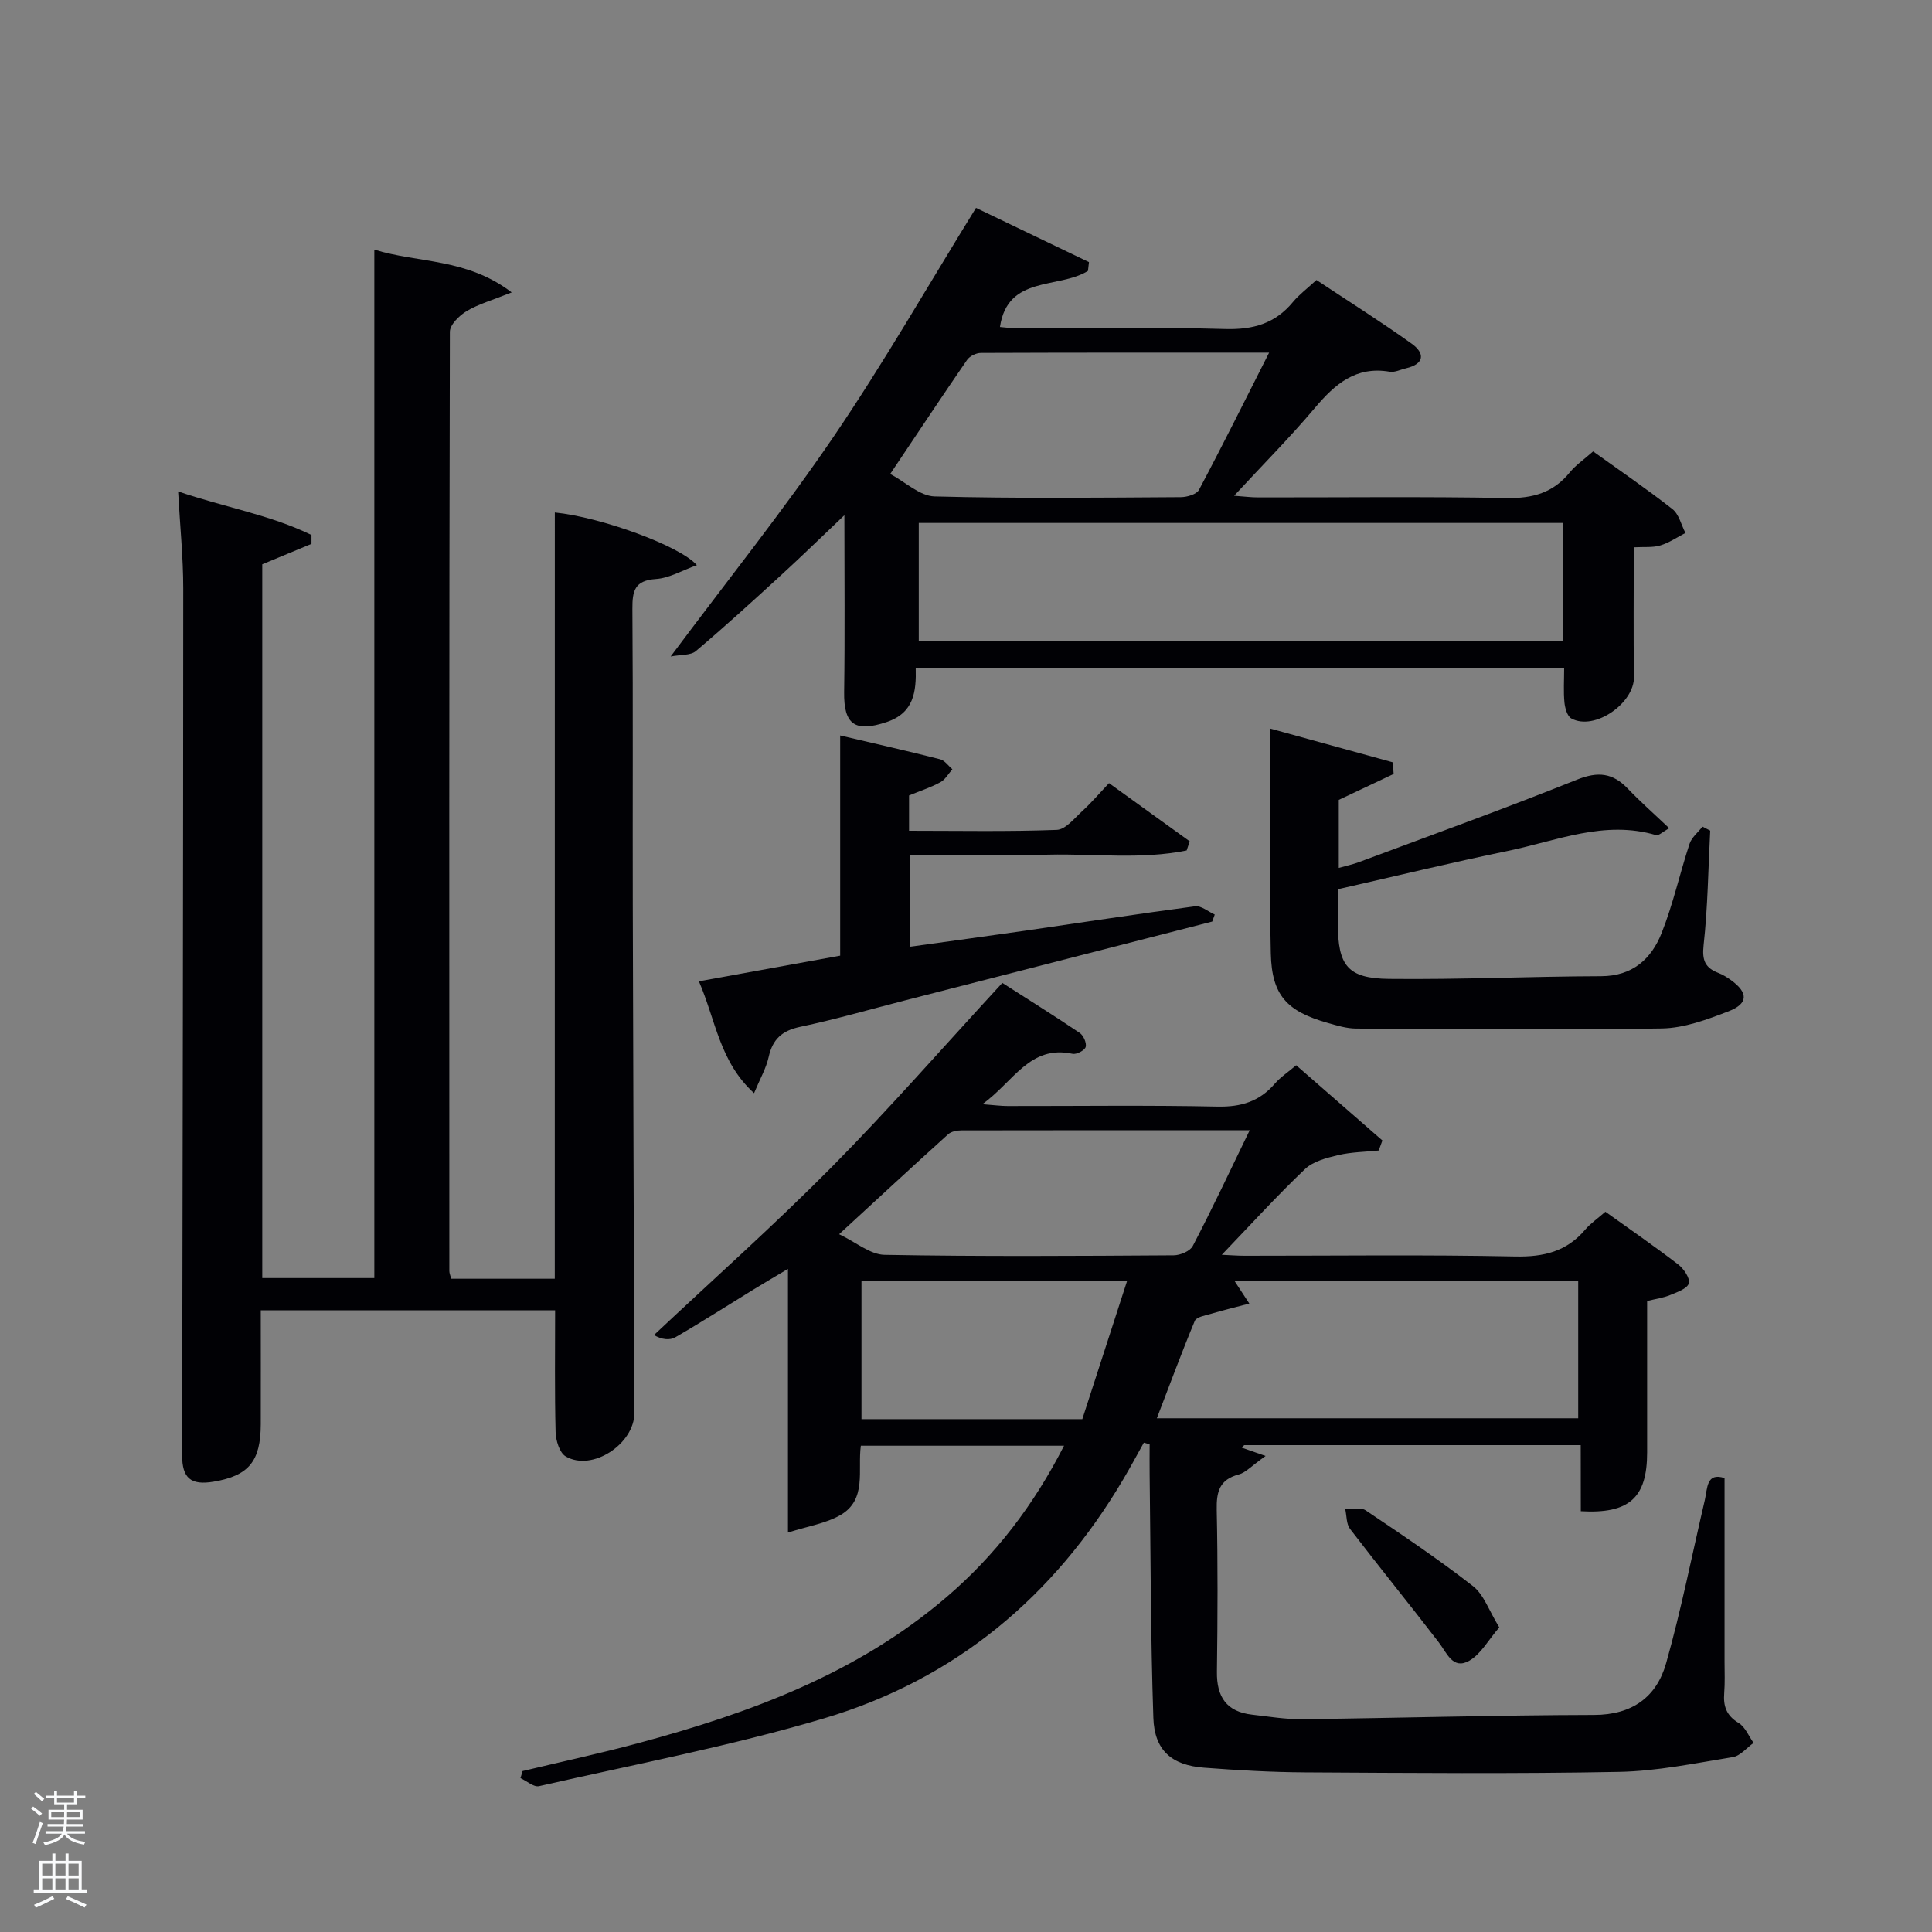 <svg enable-background="new 0 0 400 400" viewBox="0 0 400 400" xmlns="http://www.w3.org/2000/svg"><rect x="0" y="0" width="400" height="400" fill="#808080" stroke="none"/><path d="m6.44 374.46.42-.45c.65.47 1.27.95 1.85 1.44l-.45.49c-.65-.56-1.25-1.06-1.82-1.48m.93 7.33-.63-.26c.55-1.36 1.05-2.8 1.52-4.33.19.1.38.19.59.27-.46 1.29-.95 2.73-1.48 4.32m-.38-10.38.44-.42c.43.34 1.01.82 1.74 1.44l-.49.49c-.53-.51-1.09-1.01-1.69-1.51m2.5.35h1.72v-1.04h.59v1.04h3.52v-1.04h.59v1.04h1.75v.53h-1.75v1.42h-2.03v.97h3.22v2.03h-3.24c0 .35-.01.66-.03.93h3.32v.53h-3.37c-.03.27-.08.58-.15.94h3.96v.53h-3.71c.67.92 1.93 1.48 3.79 1.68-.13.24-.23.44-.29.59-2.13-.38-3.48-1.08-4.04-2.12-.43.97-1.77 1.72-4.03 2.23-.09-.19-.2-.37-.33-.55 2.1-.42 3.37-1.03 3.81-1.83h-3.36v-.53h3.58c.08-.29.13-.61.16-.94h-3.33v-.53h3.39c.02-.27.04-.58.04-.93h-3.23v-2.03h3.25v-.97h-2.07v-1.42h-1.73zm1.12 3.44v1h2.65c.01-.3.02-.44.02-.4v-.25-.35zm1.19-2h3.52v-.91h-3.52zm4.71 2h-2.63v.59c0 .15-.01.28-.01.4h2.64z" fill="#fafbfc"/><path d="m13.56 383.74h.63v1.52h2.72v6.07h1.13v.6h-11.06v-.6h1.13v-6.07h2.73v-1.52h.63v1.52h2.1v-1.52zm-2.69 8.83.38.56c-1.24.63-2.53 1.25-3.85 1.85-.1-.21-.21-.42-.34-.63 1.36-.55 2.63-1.15 3.81-1.78m-2.13-4.27h2.1v-2.45h-2.1zm0 3.04h2.1v-2.46h-2.1zm2.72-3.04h2.1v-2.45h-2.1zm0 3.04h2.1v-2.46h-2.1zm6.07 3.6c-1.41-.71-2.7-1.3-3.86-1.78l.35-.56c1.45.62 2.75 1.19 3.88 1.72zm-1.25-9.09h-2.1v2.45h2.1zm-2.09 5.49h2.1v-2.46h-2.1z" fill="#fafbfc"/><g fill="#010105"><path d="m114.87 106.1c9.58.97 25.94 6.92 29.41 10.91-2.99 1.06-5.7 2.69-8.5 2.87-4.4.3-4.87 2.47-4.85 6.16.15 20.49.03 40.99.08 61.48.08 34.99.22 69.98.34 104.96.02 6.48-8.76 12.26-14.23 9.05-1.28-.75-2.05-3.32-2.09-5.07-.21-8.29-.1-16.59-.1-25.18-20.25 0-40.18 0-60.94 0 0 7.75.02 15.66 0 23.57-.02 7.71-2.49 10.69-9.79 11.92-4.71.79-6.49-.75-6.49-5.48.1-59.82.22-119.63.23-179.45 0-6.45-.67-12.91-1.06-20.1 9.52 3.27 19.02 4.83 27.61 9.02v1.84c-3.26 1.35-6.52 2.71-10.19 4.23v147.78h23.2c0-70.79 0-141.63 0-212.93 9.05 2.82 19.1 1.72 28.44 8.86-4.07 1.63-6.9 2.42-9.34 3.88-1.52.91-3.46 2.82-3.46 4.29-.16 64.82-.13 129.63-.11 194.45 0 .46.22.92.39 1.59h21.44c.01-52.87.01-105.74.01-158.65z"/><path d="m327.27 299.2c-23.79 0-46.73 0-69.67 0-.17.17-.34.35-.51.52 1.28.45 2.56.89 4.94 1.72-3.01 2.13-4.15 3.47-5.55 3.83-4.04 1.06-4.65 3.61-4.57 7.37.24 11.16.19 22.33.04 33.49-.07 5.2 2 8.27 7.26 8.87 3.46.39 6.93.98 10.39.94 20.14-.24 40.28-.84 60.42-.88 7.92-.01 12.95-3.71 14.93-10.7 3.15-11.14 5.38-22.53 8.02-33.82.56-2.42.3-5.76 4.08-4.52v38.01c0 2.17.1 4.34-.07 6.49-.22 2.71.44 4.67 2.98 6.2 1.37.82 2.09 2.72 3.1 4.13-1.43 1.02-2.75 2.69-4.3 2.94-7.83 1.27-15.7 2.91-23.59 3.06-21.65.41-43.32.22-64.98.1-6.97-.04-13.96-.44-20.92-.97-6.69-.51-10.26-3.59-10.48-10.31-.57-16.79-.56-33.61-.77-50.41-.03-2.08 0-4.16 0-6.24-.4-.11-.8-.22-1.2-.33-1.4 2.51-2.76 5.04-4.22 7.51-14.38 24.4-34.92 41.54-62.03 49.58-19.34 5.74-39.27 9.53-58.97 14.02-1.1.25-2.55-1.07-3.84-1.66.14-.49.29-.98.43-1.46 8-1.92 16.06-3.65 24-5.79 23.11-6.22 45.33-14.4 63.86-30.3 10.07-8.64 17.97-18.96 24.25-31.27-14.27 0-27.97 0-42.07 0-.71 5 1.34 11.19-4.28 14.39-2.99 1.7-6.64 2.26-10.81 3.59 0-18.79 0-36.21 0-54.59-2.8 1.67-4.98 2.95-7.13 4.27-5.38 3.3-10.71 6.72-16.17 9.88-1.17.68-2.84.5-4.44-.45 12.3-11.57 24.94-22.81 36.82-34.81 11.92-12.05 23.08-24.85 35.3-38.1 5.01 3.21 10.58 6.69 16.02 10.35.78.52 1.47 2.1 1.24 2.91-.2.71-1.9 1.6-2.72 1.42-8.89-1.9-12.2 5.8-18.68 10.43 2.46.19 3.84.38 5.22.38 14.5.02 29-.19 43.48.12 4.89.1 8.69-1.07 11.86-4.75 1.16-1.35 2.72-2.36 4.42-3.81 6.09 5.32 11.97 10.44 17.85 15.57-.25.69-.51 1.39-.76 2.08-2.8.29-5.66.31-8.38.95-2.41.57-5.18 1.28-6.88 2.89-5.87 5.59-11.34 11.61-17.23 17.75 1.63.07 3.2.2 4.77.2 18.66.01 37.33-.24 55.98.15 5.93.12 10.67-1.03 14.52-5.59 1.06-1.25 2.48-2.21 4.15-3.67 5 3.58 10.14 7.12 15.08 10.92 1.15.88 2.5 2.89 2.19 3.91-.34 1.11-2.43 1.82-3.87 2.42-1.37.57-2.89.77-4.76 1.23v31.35c0 9.37-3.67 12.75-13.73 12.17-.02-4.33-.02-8.73-.02-13.68zm-87.76-5.56h87.24c0-9.63 0-18.89 0-28.36-23.76 0-47.27 0-71.11 0 .99 1.51 1.76 2.68 3.02 4.61-3.04.8-5.52 1.4-7.97 2.13-1.18.35-2.98.64-3.32 1.45-2.73 6.55-5.18 13.21-7.86 20.17zm19.23-59.64c-20.46 0-40.07-.01-59.68.03-.93 0-2.1.22-2.75.8-7.24 6.54-14.4 13.17-22.58 20.7 3.5 1.66 6.44 4.22 9.42 4.27 19.95.36 39.9.23 59.85.1 1.36-.01 3.4-.86 3.95-1.93 3.98-7.61 7.63-15.39 11.79-23.97zm-80.38 31.18v28.64h45.72c3.06-9.43 6.11-18.84 9.28-28.64-18.71 0-36.67 0-55 0z"/><path d="m338.26 113.31c0 9.23-.1 18.02.04 26.8.09 5.51-8.19 11.26-12.97 8.64-.85-.46-1.31-2.14-1.43-3.31-.22-2.28-.06-4.59-.06-7.16-44.77 0-89.31 0-134.25 0 .13 4.94-.38 9.33-6.01 11.21-6.54 2.19-8.91.57-8.81-6.21.17-11.82.05-23.64.05-36.61-4.78 4.54-8.95 8.61-13.25 12.54-5.76 5.28-11.54 10.55-17.51 15.6-1.08.91-3.11.7-5.21 1.11 11.84-15.87 23.4-30.3 33.76-45.54 10.35-15.22 19.51-31.24 29.46-47.34 7.51 3.61 15.45 7.42 23.39 11.23-.07.61-.14 1.21-.21 1.82-6.14 3.8-16.63.84-18.22 11.61.91.07 2.29.27 3.67.27 14.32.02 28.66-.26 42.97.15 5.78.16 10.33-1.12 14.02-5.59 1.26-1.52 2.89-2.73 4.87-4.56 6.6 4.38 13.3 8.6 19.73 13.2 2.74 1.96 2.67 4.18-1.18 5.08-1.13.26-2.33.89-3.39.71-7.02-1.2-11.34 2.58-15.5 7.51-5.12 6.07-10.74 11.72-16.71 18.17 2.16.16 3.56.34 4.95.34 17.16.02 34.32-.19 51.47.13 5.4.1 9.64-1.08 13.07-5.3 1.24-1.52 2.94-2.67 4.84-4.35 5.5 3.95 11.1 7.77 16.42 11.94 1.35 1.06 1.82 3.26 2.69 4.94-1.72.89-3.36 2.03-5.19 2.58-1.56.48-3.31.27-5.5.39zm-148.04 19.34h133.36c0-8.41 0-16.46 0-24.38-44.66 0-88.9 0-133.36 0zm72.54-59.64c-20.42 0-40.05-.02-59.68.06-.98 0-2.32.66-2.86 1.45-5.16 7.49-10.19 15.08-15.91 23.61 3.12 1.65 6.12 4.57 9.2 4.65 16.98.45 33.98.25 50.97.15 1.29-.01 3.26-.58 3.75-1.5 4.89-9.2 9.53-18.54 14.53-28.42z"/><path d="m263.01 150.85c8.73 2.41 17.04 4.69 25.35 6.98.06.8.12 1.6.18 2.41-3.71 1.75-7.41 3.5-11.36 5.37v14.08c1.5-.42 2.87-.71 4.16-1.19 15.07-5.63 30.21-11.08 45.13-17.07 4.37-1.75 7.43-1.43 10.57 1.87 2.6 2.72 5.44 5.22 8.56 8.18-1.4.76-2.2 1.58-2.71 1.43-10.68-3.17-20.57 1.17-30.65 3.25-11.68 2.41-23.28 5.23-35.25 7.95v7.13c.01 8.68 2.01 11.34 10.62 11.43 14.63.16 29.26-.52 43.9-.56 6.5-.02 10.39-3.58 12.51-8.93 2.38-5.98 3.76-12.34 5.78-18.47.44-1.34 1.76-2.38 2.68-3.56.53.27 1.07.55 1.6.82-.41 7.92-.5 15.88-1.37 23.74-.35 3.16.35 4.68 3.07 5.73.92.35 1.79.9 2.6 1.48 3.58 2.58 3.62 4.86-.46 6.44-4.45 1.72-9.22 3.5-13.88 3.57-21.09.35-42.19.13-63.29.02-1.95-.01-3.94-.62-5.84-1.16-8.46-2.4-11.6-5.69-11.8-14.38-.35-15.29-.1-30.61-.1-46.56z"/><path d="m245.68 176.08c-9.44 1.92-19.06.64-28.59.87-9.47.22-18.95.05-28.76.05v19.02c8.14-1.13 16.14-2.21 24.12-3.36 11.66-1.68 23.3-3.48 34.98-5.02 1.26-.17 2.71 1.1 4.07 1.71-.17.48-.35.96-.52 1.45-21.19 5.44-42.38 10.87-63.57 16.31-7.24 1.86-14.43 3.94-21.73 5.48-3.76.79-5.72 2.55-6.54 6.26-.52 2.32-1.77 4.48-3.02 7.48-7.17-6.54-7.93-15.12-11.42-23.16 9.87-1.79 19.38-3.52 29.25-5.31 0-15.13 0-30.09 0-45.59 7.23 1.7 13.99 3.22 20.69 4.93.96.24 1.7 1.36 2.54 2.07-.82.92-1.48 2.14-2.5 2.69-2.01 1.09-4.23 1.81-6.47 2.73v7.31c10.34 0 20.47.2 30.58-.18 1.83-.07 3.67-2.42 5.32-3.93 1.84-1.68 3.46-3.59 5.5-5.75 5.61 4.05 11.16 8.05 16.71 12.05-.2.63-.42 1.26-.64 1.89z"/><path d="m310.41 336.93c-2.3 2.65-3.82 5.55-6.22 6.91-3.39 1.92-4.61-1.59-6.31-3.81-6.05-7.88-12.33-15.6-18.37-23.49-.78-1.02-.68-2.7-.99-4.08 1.42.05 3.21-.44 4.21.23 7.54 5.06 15.09 10.13 22.25 15.71 2.24 1.76 3.29 5.06 5.43 8.53z"/></g></svg>